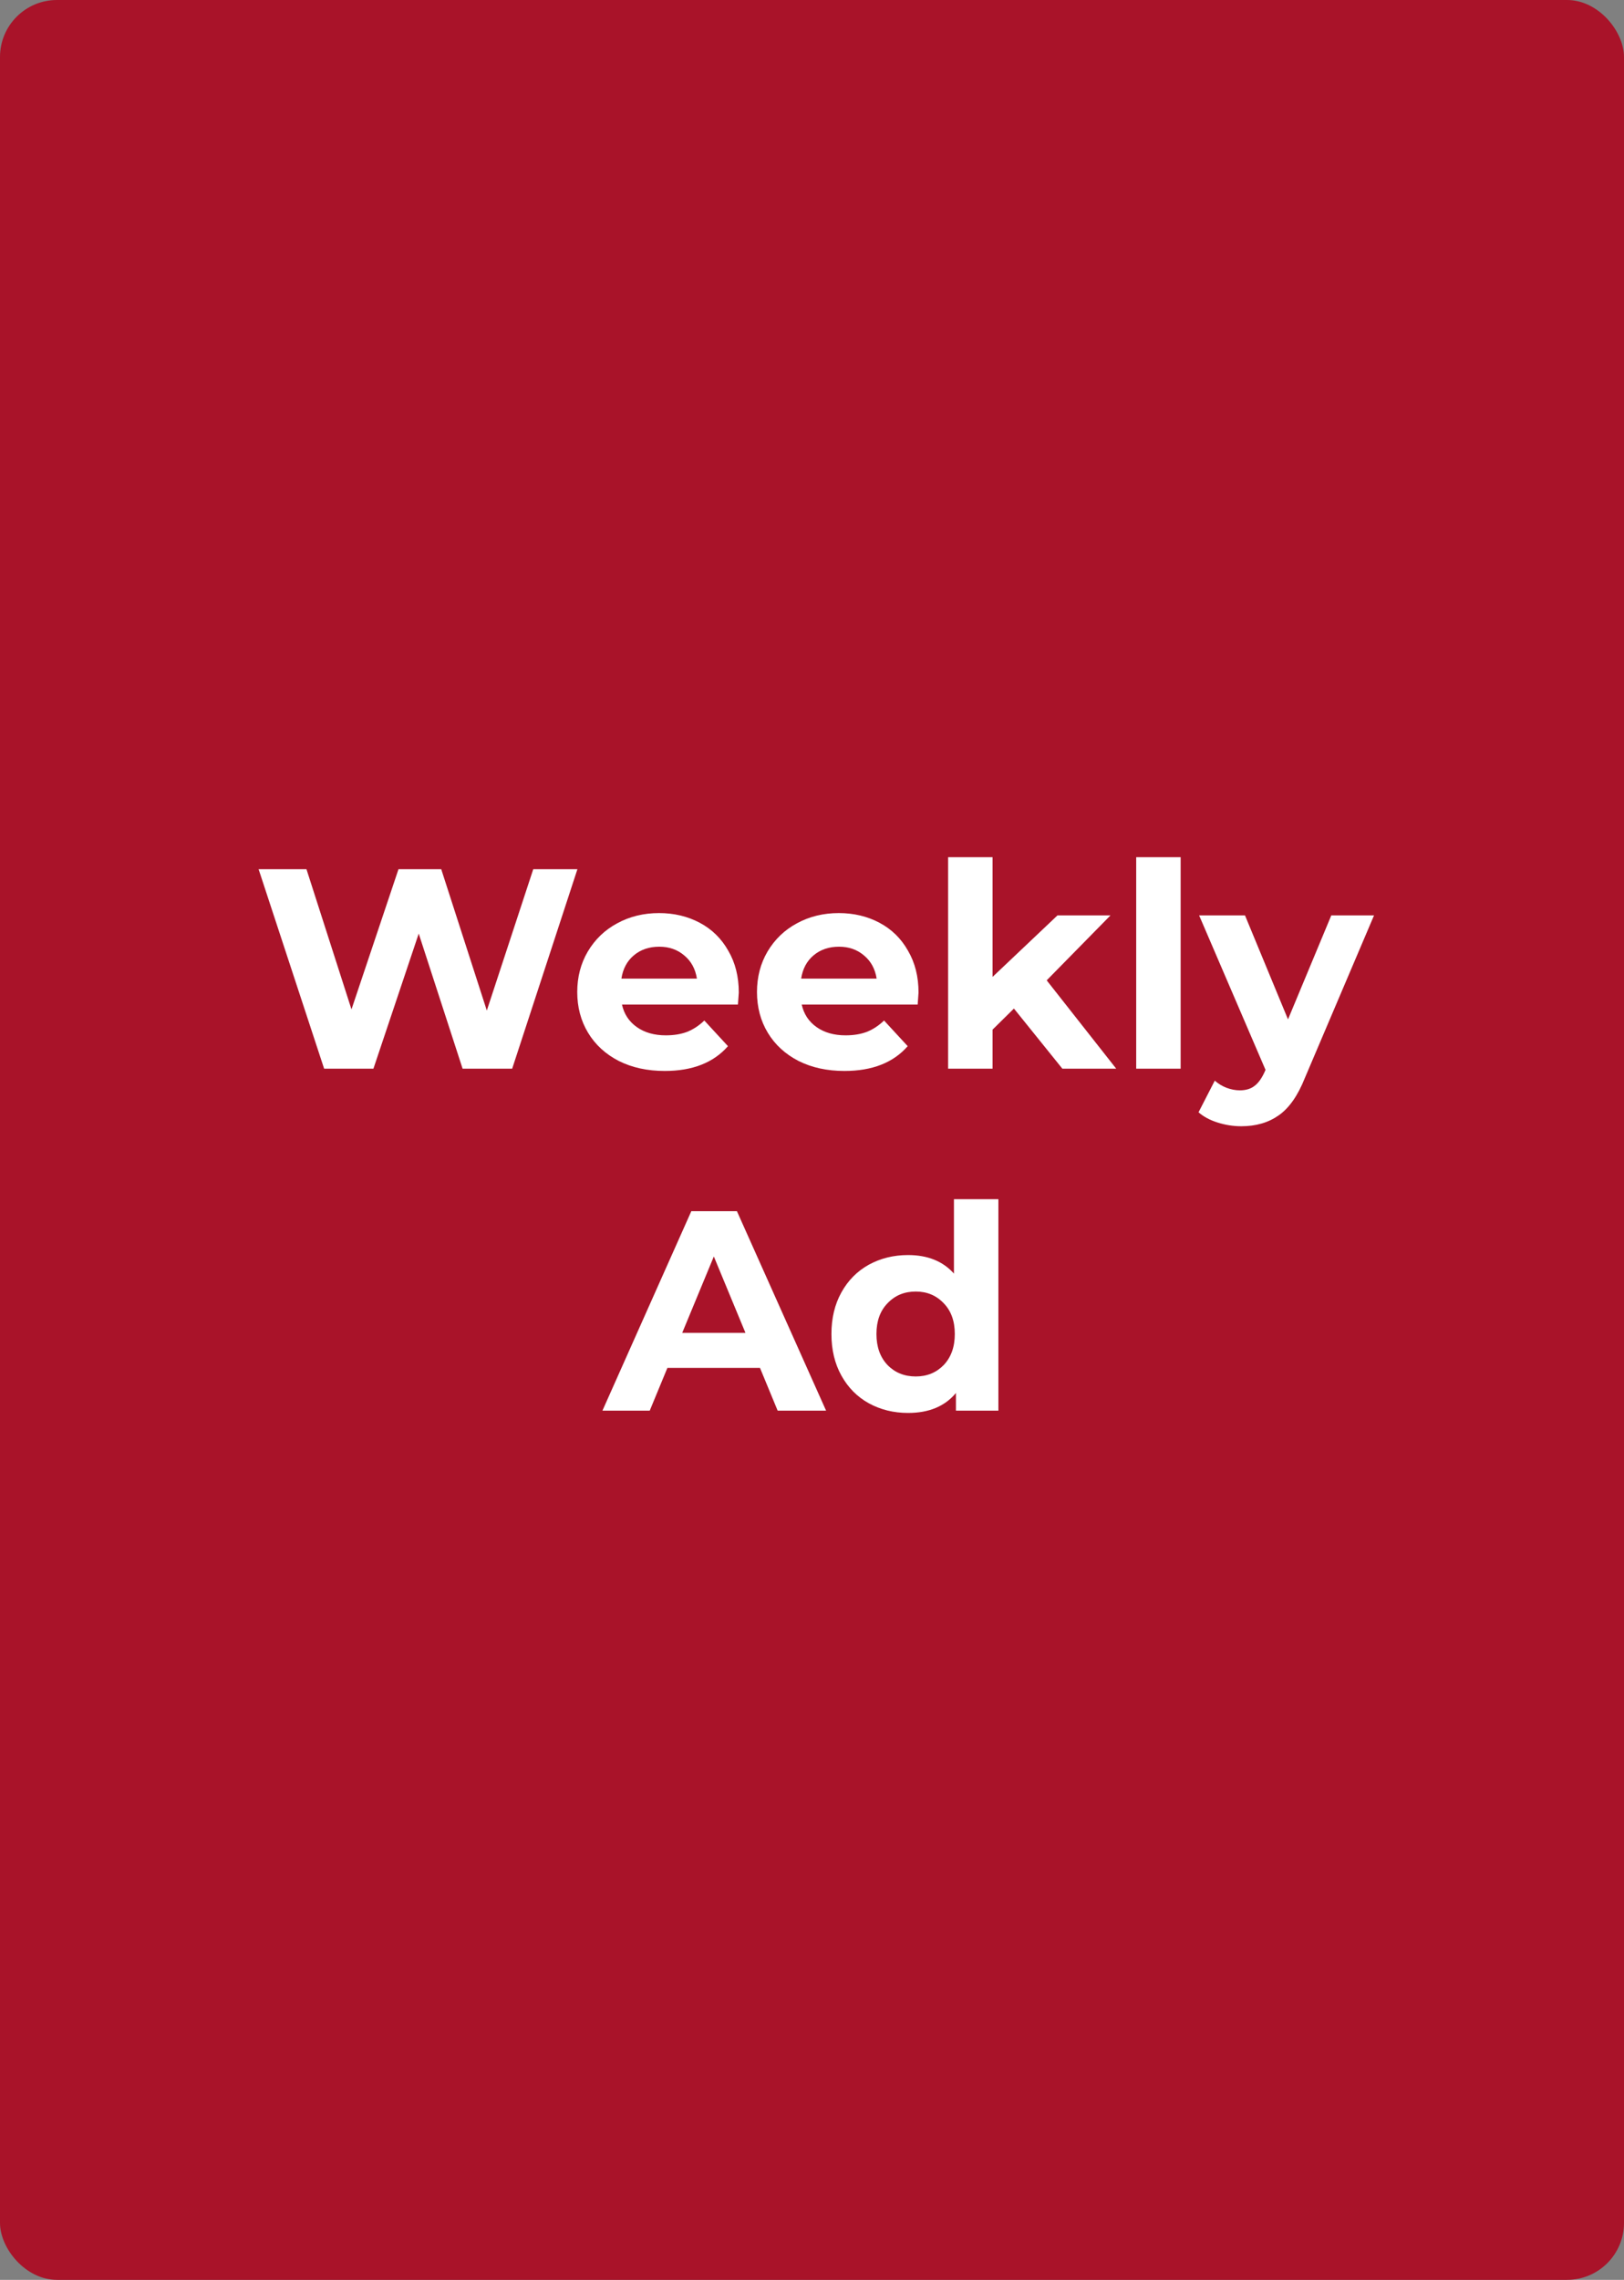 <svg width="114" height="160" viewBox="0 0 114 160" fill="none" xmlns="http://www.w3.org/2000/svg">
<rect x="0" y="0" width="114" height="160" fill="#808080" stroke="none"/>
<rect width="114" height="160" rx="4" fill="#A91329"/>
<path d="M40.533 61L35.953 75H32.473L29.393 65.52L26.213 75H22.753L18.153 61H21.513L24.673 70.84L27.973 61H30.973L34.173 70.92L37.433 61H40.533ZM51.861 69.66C51.861 69.7 51.841 69.98 51.801 70.5H43.661C43.807 71.167 44.154 71.693 44.701 72.08C45.248 72.467 45.928 72.66 46.741 72.66C47.301 72.66 47.794 72.58 48.221 72.42C48.661 72.247 49.068 71.98 49.441 71.62L51.101 73.42C50.087 74.58 48.608 75.16 46.661 75.16C45.447 75.16 44.374 74.927 43.441 74.46C42.508 73.98 41.788 73.32 41.281 72.48C40.774 71.64 40.521 70.687 40.521 69.62C40.521 68.567 40.767 67.62 41.261 66.78C41.767 65.927 42.454 65.267 43.321 64.8C44.201 64.32 45.181 64.08 46.261 64.08C47.314 64.08 48.267 64.307 49.121 64.76C49.974 65.213 50.641 65.867 51.121 66.72C51.614 67.56 51.861 68.54 51.861 69.66ZM46.281 66.44C45.574 66.44 44.981 66.64 44.501 67.04C44.021 67.44 43.727 67.987 43.621 68.68H48.921C48.814 68 48.521 67.46 48.041 67.06C47.561 66.647 46.974 66.44 46.281 66.44ZM64.478 69.66C64.478 69.7 64.458 69.98 64.418 70.5H56.278C56.425 71.167 56.771 71.693 57.318 72.08C57.865 72.467 58.545 72.66 59.358 72.66C59.918 72.66 60.411 72.58 60.838 72.42C61.278 72.247 61.685 71.98 62.058 71.62L63.718 73.42C62.705 74.58 61.225 75.16 59.278 75.16C58.065 75.16 56.991 74.927 56.058 74.46C55.125 73.98 54.405 73.32 53.898 72.48C53.391 71.64 53.138 70.687 53.138 69.62C53.138 68.567 53.385 67.62 53.878 66.78C54.385 65.927 55.071 65.267 55.938 64.8C56.818 64.32 57.798 64.08 58.878 64.08C59.931 64.08 60.885 64.307 61.738 64.76C62.591 65.213 63.258 65.867 63.738 66.72C64.231 67.56 64.478 68.54 64.478 69.66ZM58.898 66.44C58.191 66.44 57.598 66.64 57.118 67.04C56.638 67.44 56.345 67.987 56.238 68.68H61.538C61.431 68 61.138 67.46 60.658 67.06C60.178 66.647 59.591 66.44 58.898 66.44ZM71.175 70.78L69.675 72.26V75H66.555V60.16H69.675V68.56L74.235 64.24H77.955L73.475 68.8L78.355 75H74.575L71.175 70.78ZM79.758 60.16H82.878V75H79.758V60.16ZM96.454 64.24L91.594 75.66C91.101 76.9 90.487 77.773 89.754 78.28C89.034 78.787 88.161 79.04 87.134 79.04C86.574 79.04 86.021 78.953 85.474 78.78C84.927 78.607 84.481 78.367 84.134 78.06L85.274 75.84C85.514 76.053 85.787 76.22 86.094 76.34C86.414 76.46 86.727 76.52 87.034 76.52C87.461 76.52 87.807 76.413 88.074 76.2C88.341 76 88.581 75.66 88.794 75.18L88.834 75.08L84.174 64.24H87.394L90.414 71.54L93.454 64.24H96.454ZM53.349 96H46.849L45.609 99H42.289L48.529 85H51.729L57.989 99H54.589L53.349 96ZM52.329 93.54L50.109 88.18L47.889 93.54H52.329ZM70.084 84.16V99H67.104V97.76C66.33 98.693 65.21 99.16 63.744 99.16C62.73 99.16 61.81 98.933 60.984 98.48C60.17 98.027 59.53 97.38 59.064 96.54C58.597 95.7 58.364 94.727 58.364 93.62C58.364 92.513 58.597 91.54 59.064 90.7C59.53 89.86 60.17 89.213 60.984 88.76C61.81 88.307 62.73 88.08 63.744 88.08C65.117 88.08 66.19 88.513 66.964 89.38V84.16H70.084ZM64.284 96.6C65.07 96.6 65.724 96.333 66.244 95.8C66.764 95.253 67.024 94.527 67.024 93.62C67.024 92.713 66.764 91.993 66.244 91.46C65.724 90.913 65.07 90.64 64.284 90.64C63.484 90.64 62.824 90.913 62.304 91.46C61.784 91.993 61.524 92.713 61.524 93.62C61.524 94.527 61.784 95.253 62.304 95.8C62.824 96.333 63.484 96.6 64.284 96.6Z" fill="white"/>
</svg>
